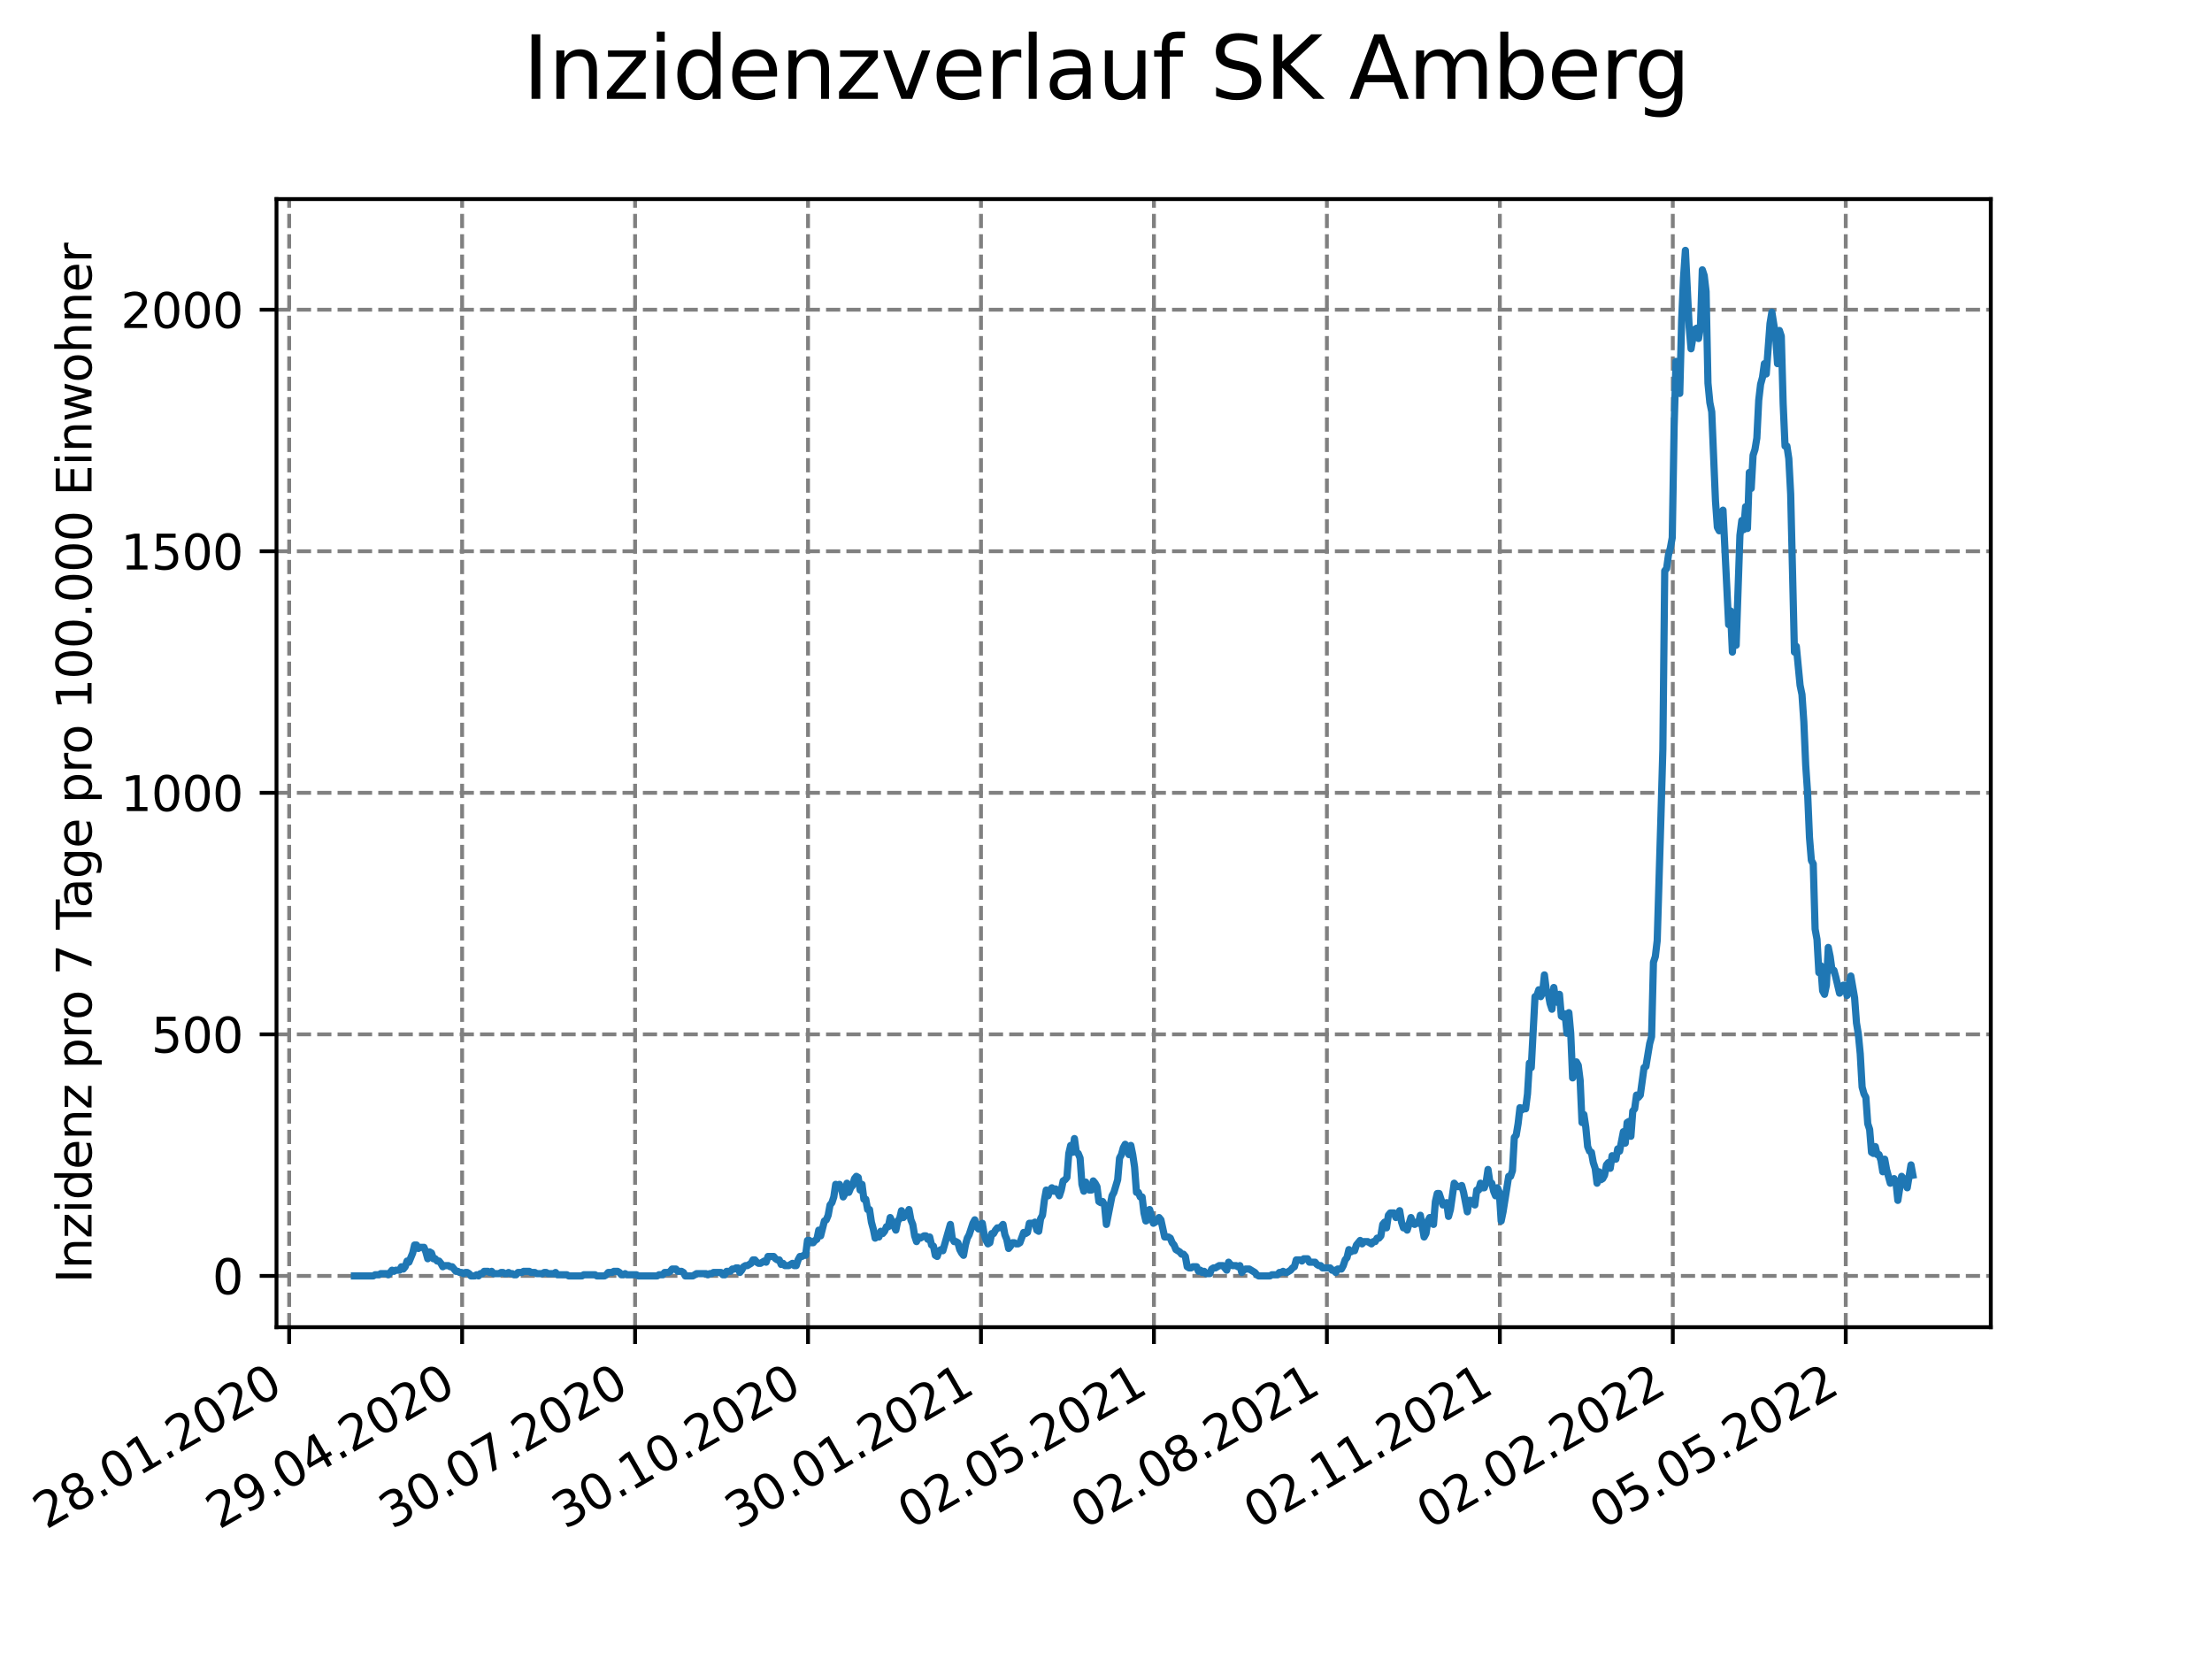 <?xml version="1.0" encoding="utf-8" standalone="no"?>
<!DOCTYPE svg PUBLIC "-//W3C//DTD SVG 1.1//EN"
  "http://www.w3.org/Graphics/SVG/1.1/DTD/svg11.dtd">
<svg xmlns:xlink="http://www.w3.org/1999/xlink" width="460.8pt" height="345.6pt" viewBox="0 0 460.8 345.6" xmlns="http://www.w3.org/2000/svg" version="1.1">
 <defs>
  <style type="text/css">*{stroke-linejoin: round; stroke-linecap: butt}</style>
 </defs>
 <g id="figure_1">
  <g id="patch_1">
   <path d="M 0 345.6 
L 460.8 345.6 
L 460.8 0 
L 0 0 
z
" style="fill: #ffffff"/>
  </g>
  <g id="axes_1">
   <g id="patch_2">
    <path d="M 57.6 276.48 
L 414.72 276.48 
L 414.72 41.472 
L 57.6 41.472 
z
" style="fill: #ffffff"/>
   </g>
   <g id="matplotlib.axis_1">
    <g id="xtick_1">
     <g id="line2d_1">
      <path d="M 60.24 276.48 
L 60.24 41.472 
" clip-path="url(#p323e271d36)" style="fill: none; stroke-dasharray: 2.96,1.28; stroke-dashoffset: 0; stroke: #808080; stroke-width: 0.8"/>
     </g>
     <g id="line2d_2">
      <defs>
       <path id="m5ab8495da7" d="M 0 0 
L 0 3.5 
" style="stroke: #000000; stroke-width: 0.8"/>
      </defs>
      <g>
       <use xlink:href="#m5ab8495da7" x="60.24" y="276.48" style="stroke: #000000; stroke-width: 0.8"/>
      </g>
     </g>
     <g id="text_1">
      <!-- 28.01.2020 -->
      <g transform="translate(9.615 318.689)rotate(-30)scale(0.1 -0.1)">
       <defs>
        <path id="DejaVuSans-32" d="M 1228 531 
L 3431 531 
L 3431 0 
L 469 0 
L 469 531 
Q 828 903 1448 1529 
Q 2069 2156 2228 2338 
Q 2531 2678 2651 2914 
Q 2772 3150 2772 3378 
Q 2772 3750 2511 3984 
Q 2250 4219 1831 4219 
Q 1534 4219 1204 4116 
Q 875 4013 500 3803 
L 500 4441 
Q 881 4594 1212 4672 
Q 1544 4750 1819 4750 
Q 2544 4750 2975 4387 
Q 3406 4025 3406 3419 
Q 3406 3131 3298 2873 
Q 3191 2616 2906 2266 
Q 2828 2175 2409 1742 
Q 1991 1309 1228 531 
z
" transform="scale(0.016)"/>
        <path id="DejaVuSans-38" d="M 2034 2216 
Q 1584 2216 1326 1975 
Q 1069 1734 1069 1313 
Q 1069 891 1326 650 
Q 1584 409 2034 409 
Q 2484 409 2743 651 
Q 3003 894 3003 1313 
Q 3003 1734 2745 1975 
Q 2488 2216 2034 2216 
z
M 1403 2484 
Q 997 2584 770 2862 
Q 544 3141 544 3541 
Q 544 4100 942 4425 
Q 1341 4750 2034 4750 
Q 2731 4750 3128 4425 
Q 3525 4100 3525 3541 
Q 3525 3141 3298 2862 
Q 3072 2584 2669 2484 
Q 3125 2378 3379 2068 
Q 3634 1759 3634 1313 
Q 3634 634 3220 271 
Q 2806 -91 2034 -91 
Q 1263 -91 848 271 
Q 434 634 434 1313 
Q 434 1759 690 2068 
Q 947 2378 1403 2484 
z
M 1172 3481 
Q 1172 3119 1398 2916 
Q 1625 2713 2034 2713 
Q 2441 2713 2670 2916 
Q 2900 3119 2900 3481 
Q 2900 3844 2670 4047 
Q 2441 4250 2034 4250 
Q 1625 4250 1398 4047 
Q 1172 3844 1172 3481 
z
" transform="scale(0.016)"/>
        <path id="DejaVuSans-2e" d="M 684 794 
L 1344 794 
L 1344 0 
L 684 0 
L 684 794 
z
" transform="scale(0.016)"/>
        <path id="DejaVuSans-30" d="M 2034 4250 
Q 1547 4250 1301 3770 
Q 1056 3291 1056 2328 
Q 1056 1369 1301 889 
Q 1547 409 2034 409 
Q 2525 409 2770 889 
Q 3016 1369 3016 2328 
Q 3016 3291 2770 3770 
Q 2525 4250 2034 4250 
z
M 2034 4750 
Q 2819 4750 3233 4129 
Q 3647 3509 3647 2328 
Q 3647 1150 3233 529 
Q 2819 -91 2034 -91 
Q 1250 -91 836 529 
Q 422 1150 422 2328 
Q 422 3509 836 4129 
Q 1250 4750 2034 4750 
z
" transform="scale(0.016)"/>
        <path id="DejaVuSans-31" d="M 794 531 
L 1825 531 
L 1825 4091 
L 703 3866 
L 703 4441 
L 1819 4666 
L 2450 4666 
L 2450 531 
L 3481 531 
L 3481 0 
L 794 0 
L 794 531 
z
" transform="scale(0.016)"/>
       </defs>
       <use xlink:href="#DejaVuSans-32"/>
       <use xlink:href="#DejaVuSans-38" x="63.623"/>
       <use xlink:href="#DejaVuSans-2e" x="127.246"/>
       <use xlink:href="#DejaVuSans-30" x="159.033"/>
       <use xlink:href="#DejaVuSans-31" x="222.656"/>
       <use xlink:href="#DejaVuSans-2e" x="286.279"/>
       <use xlink:href="#DejaVuSans-32" x="318.066"/>
       <use xlink:href="#DejaVuSans-30" x="381.689"/>
       <use xlink:href="#DejaVuSans-32" x="445.312"/>
       <use xlink:href="#DejaVuSans-30" x="508.936"/>
      </g>
     </g>
    </g>
    <g id="xtick_2">
     <g id="line2d_3">
      <path d="M 96.269 276.48 
L 96.269 41.472 
" clip-path="url(#p323e271d36)" style="fill: none; stroke-dasharray: 2.96,1.28; stroke-dashoffset: 0; stroke: #808080; stroke-width: 0.8"/>
     </g>
     <g id="line2d_4">
      <g>
       <use xlink:href="#m5ab8495da7" x="96.269" y="276.48" style="stroke: #000000; stroke-width: 0.8"/>
      </g>
     </g>
     <g id="text_2">
      <!-- 29.04.2020 -->
      <g transform="translate(45.644 318.689)rotate(-30)scale(0.1 -0.1)">
       <defs>
        <path id="DejaVuSans-39" d="M 703 97 
L 703 672 
Q 941 559 1184 500 
Q 1428 441 1663 441 
Q 2288 441 2617 861 
Q 2947 1281 2994 2138 
Q 2813 1869 2534 1725 
Q 2256 1581 1919 1581 
Q 1219 1581 811 2004 
Q 403 2428 403 3163 
Q 403 3881 828 4315 
Q 1253 4750 1959 4750 
Q 2769 4750 3195 4129 
Q 3622 3509 3622 2328 
Q 3622 1225 3098 567 
Q 2575 -91 1691 -91 
Q 1453 -91 1209 -44 
Q 966 3 703 97 
z
M 1959 2075 
Q 2384 2075 2632 2365 
Q 2881 2656 2881 3163 
Q 2881 3666 2632 3958 
Q 2384 4250 1959 4250 
Q 1534 4250 1286 3958 
Q 1038 3666 1038 3163 
Q 1038 2656 1286 2365 
Q 1534 2075 1959 2075 
z
" transform="scale(0.016)"/>
        <path id="DejaVuSans-34" d="M 2419 4116 
L 825 1625 
L 2419 1625 
L 2419 4116 
z
M 2253 4666 
L 3047 4666 
L 3047 1625 
L 3713 1625 
L 3713 1100 
L 3047 1100 
L 3047 0 
L 2419 0 
L 2419 1100 
L 313 1100 
L 313 1709 
L 2253 4666 
z
" transform="scale(0.016)"/>
       </defs>
       <use xlink:href="#DejaVuSans-32"/>
       <use xlink:href="#DejaVuSans-39" x="63.623"/>
       <use xlink:href="#DejaVuSans-2e" x="127.246"/>
       <use xlink:href="#DejaVuSans-30" x="159.033"/>
       <use xlink:href="#DejaVuSans-34" x="222.656"/>
       <use xlink:href="#DejaVuSans-2e" x="286.279"/>
       <use xlink:href="#DejaVuSans-32" x="318.066"/>
       <use xlink:href="#DejaVuSans-30" x="381.689"/>
       <use xlink:href="#DejaVuSans-32" x="445.312"/>
       <use xlink:href="#DejaVuSans-30" x="508.936"/>
      </g>
     </g>
    </g>
    <g id="xtick_3">
     <g id="line2d_5">
      <path d="M 132.299 276.48 
L 132.299 41.472 
" clip-path="url(#p323e271d36)" style="fill: none; stroke-dasharray: 2.96,1.28; stroke-dashoffset: 0; stroke: #808080; stroke-width: 0.8"/>
     </g>
     <g id="line2d_6">
      <g>
       <use xlink:href="#m5ab8495da7" x="132.299" y="276.48" style="stroke: #000000; stroke-width: 0.8"/>
      </g>
     </g>
     <g id="text_3">
      <!-- 30.07.2020 -->
      <g transform="translate(81.673 318.689)rotate(-30)scale(0.1 -0.1)">
       <defs>
        <path id="DejaVuSans-33" d="M 2597 2516 
Q 3050 2419 3304 2112 
Q 3559 1806 3559 1356 
Q 3559 666 3084 287 
Q 2609 -91 1734 -91 
Q 1441 -91 1130 -33 
Q 819 25 488 141 
L 488 750 
Q 750 597 1062 519 
Q 1375 441 1716 441 
Q 2309 441 2620 675 
Q 2931 909 2931 1356 
Q 2931 1769 2642 2001 
Q 2353 2234 1838 2234 
L 1294 2234 
L 1294 2753 
L 1863 2753 
Q 2328 2753 2575 2939 
Q 2822 3125 2822 3475 
Q 2822 3834 2567 4026 
Q 2313 4219 1838 4219 
Q 1578 4219 1281 4162 
Q 984 4106 628 3988 
L 628 4550 
Q 988 4650 1302 4700 
Q 1616 4750 1894 4750 
Q 2613 4750 3031 4423 
Q 3450 4097 3450 3541 
Q 3450 3153 3228 2886 
Q 3006 2619 2597 2516 
z
" transform="scale(0.016)"/>
        <path id="DejaVuSans-37" d="M 525 4666 
L 3525 4666 
L 3525 4397 
L 1831 0 
L 1172 0 
L 2766 4134 
L 525 4134 
L 525 4666 
z
" transform="scale(0.016)"/>
       </defs>
       <use xlink:href="#DejaVuSans-33"/>
       <use xlink:href="#DejaVuSans-30" x="63.623"/>
       <use xlink:href="#DejaVuSans-2e" x="127.246"/>
       <use xlink:href="#DejaVuSans-30" x="159.033"/>
       <use xlink:href="#DejaVuSans-37" x="222.656"/>
       <use xlink:href="#DejaVuSans-2e" x="286.279"/>
       <use xlink:href="#DejaVuSans-32" x="318.066"/>
       <use xlink:href="#DejaVuSans-30" x="381.689"/>
       <use xlink:href="#DejaVuSans-32" x="445.312"/>
       <use xlink:href="#DejaVuSans-30" x="508.936"/>
      </g>
     </g>
    </g>
    <g id="xtick_4">
     <g id="line2d_7">
      <path d="M 168.328 276.48 
L 168.328 41.472 
" clip-path="url(#p323e271d36)" style="fill: none; stroke-dasharray: 2.96,1.28; stroke-dashoffset: 0; stroke: #808080; stroke-width: 0.8"/>
     </g>
     <g id="line2d_8">
      <g>
       <use xlink:href="#m5ab8495da7" x="168.328" y="276.48" style="stroke: #000000; stroke-width: 0.8"/>
      </g>
     </g>
     <g id="text_4">
      <!-- 30.10.2020 -->
      <g transform="translate(117.703 318.689)rotate(-30)scale(0.1 -0.1)">
       <use xlink:href="#DejaVuSans-33"/>
       <use xlink:href="#DejaVuSans-30" x="63.623"/>
       <use xlink:href="#DejaVuSans-2e" x="127.246"/>
       <use xlink:href="#DejaVuSans-31" x="159.033"/>
       <use xlink:href="#DejaVuSans-30" x="222.656"/>
       <use xlink:href="#DejaVuSans-2e" x="286.279"/>
       <use xlink:href="#DejaVuSans-32" x="318.066"/>
       <use xlink:href="#DejaVuSans-30" x="381.689"/>
       <use xlink:href="#DejaVuSans-32" x="445.312"/>
       <use xlink:href="#DejaVuSans-30" x="508.936"/>
      </g>
     </g>
    </g>
    <g id="xtick_5">
     <g id="line2d_9">
      <path d="M 204.357 276.48 
L 204.357 41.472 
" clip-path="url(#p323e271d36)" style="fill: none; stroke-dasharray: 2.96,1.28; stroke-dashoffset: 0; stroke: #808080; stroke-width: 0.8"/>
     </g>
     <g id="line2d_10">
      <g>
       <use xlink:href="#m5ab8495da7" x="204.357" y="276.48" style="stroke: #000000; stroke-width: 0.8"/>
      </g>
     </g>
     <g id="text_5">
      <!-- 30.01.2021 -->
      <g transform="translate(153.732 318.689)rotate(-30)scale(0.1 -0.1)">
       <use xlink:href="#DejaVuSans-33"/>
       <use xlink:href="#DejaVuSans-30" x="63.623"/>
       <use xlink:href="#DejaVuSans-2e" x="127.246"/>
       <use xlink:href="#DejaVuSans-30" x="159.033"/>
       <use xlink:href="#DejaVuSans-31" x="222.656"/>
       <use xlink:href="#DejaVuSans-2e" x="286.279"/>
       <use xlink:href="#DejaVuSans-32" x="318.066"/>
       <use xlink:href="#DejaVuSans-30" x="381.689"/>
       <use xlink:href="#DejaVuSans-32" x="445.312"/>
       <use xlink:href="#DejaVuSans-31" x="508.936"/>
      </g>
     </g>
    </g>
    <g id="xtick_6">
     <g id="line2d_11">
      <path d="M 240.386 276.48 
L 240.386 41.472 
" clip-path="url(#p323e271d36)" style="fill: none; stroke-dasharray: 2.96,1.28; stroke-dashoffset: 0; stroke: #808080; stroke-width: 0.8"/>
     </g>
     <g id="line2d_12">
      <g>
       <use xlink:href="#m5ab8495da7" x="240.386" y="276.48" style="stroke: #000000; stroke-width: 0.8"/>
      </g>
     </g>
     <g id="text_6">
      <!-- 02.05.2021 -->
      <g transform="translate(189.761 318.689)rotate(-30)scale(0.1 -0.1)">
       <defs>
        <path id="DejaVuSans-35" d="M 691 4666 
L 3169 4666 
L 3169 4134 
L 1269 4134 
L 1269 2991 
Q 1406 3038 1543 3061 
Q 1681 3084 1819 3084 
Q 2600 3084 3056 2656 
Q 3513 2228 3513 1497 
Q 3513 744 3044 326 
Q 2575 -91 1722 -91 
Q 1428 -91 1123 -41 
Q 819 9 494 109 
L 494 744 
Q 775 591 1075 516 
Q 1375 441 1709 441 
Q 2250 441 2565 725 
Q 2881 1009 2881 1497 
Q 2881 1984 2565 2268 
Q 2250 2553 1709 2553 
Q 1456 2553 1204 2497 
Q 953 2441 691 2322 
L 691 4666 
z
" transform="scale(0.016)"/>
       </defs>
       <use xlink:href="#DejaVuSans-30"/>
       <use xlink:href="#DejaVuSans-32" x="63.623"/>
       <use xlink:href="#DejaVuSans-2e" x="127.246"/>
       <use xlink:href="#DejaVuSans-30" x="159.033"/>
       <use xlink:href="#DejaVuSans-35" x="222.656"/>
       <use xlink:href="#DejaVuSans-2e" x="286.279"/>
       <use xlink:href="#DejaVuSans-32" x="318.066"/>
       <use xlink:href="#DejaVuSans-30" x="381.689"/>
       <use xlink:href="#DejaVuSans-32" x="445.312"/>
       <use xlink:href="#DejaVuSans-31" x="508.936"/>
      </g>
     </g>
    </g>
    <g id="xtick_7">
     <g id="line2d_13">
      <path d="M 276.415 276.48 
L 276.415 41.472 
" clip-path="url(#p323e271d36)" style="fill: none; stroke-dasharray: 2.96,1.28; stroke-dashoffset: 0; stroke: #808080; stroke-width: 0.8"/>
     </g>
     <g id="line2d_14">
      <g>
       <use xlink:href="#m5ab8495da7" x="276.415" y="276.48" style="stroke: #000000; stroke-width: 0.8"/>
      </g>
     </g>
     <g id="text_7">
      <!-- 02.08.2021 -->
      <g transform="translate(225.79 318.689)rotate(-30)scale(0.1 -0.1)">
       <use xlink:href="#DejaVuSans-30"/>
       <use xlink:href="#DejaVuSans-32" x="63.623"/>
       <use xlink:href="#DejaVuSans-2e" x="127.246"/>
       <use xlink:href="#DejaVuSans-30" x="159.033"/>
       <use xlink:href="#DejaVuSans-38" x="222.656"/>
       <use xlink:href="#DejaVuSans-2e" x="286.279"/>
       <use xlink:href="#DejaVuSans-32" x="318.066"/>
       <use xlink:href="#DejaVuSans-30" x="381.689"/>
       <use xlink:href="#DejaVuSans-32" x="445.312"/>
       <use xlink:href="#DejaVuSans-31" x="508.936"/>
      </g>
     </g>
    </g>
    <g id="xtick_8">
     <g id="line2d_15">
      <path d="M 312.445 276.48 
L 312.445 41.472 
" clip-path="url(#p323e271d36)" style="fill: none; stroke-dasharray: 2.96,1.28; stroke-dashoffset: 0; stroke: #808080; stroke-width: 0.8"/>
     </g>
     <g id="line2d_16">
      <g>
       <use xlink:href="#m5ab8495da7" x="312.445" y="276.48" style="stroke: #000000; stroke-width: 0.8"/>
      </g>
     </g>
     <g id="text_8">
      <!-- 02.11.2021 -->
      <g transform="translate(261.819 318.689)rotate(-30)scale(0.1 -0.1)">
       <use xlink:href="#DejaVuSans-30"/>
       <use xlink:href="#DejaVuSans-32" x="63.623"/>
       <use xlink:href="#DejaVuSans-2e" x="127.246"/>
       <use xlink:href="#DejaVuSans-31" x="159.033"/>
       <use xlink:href="#DejaVuSans-31" x="222.656"/>
       <use xlink:href="#DejaVuSans-2e" x="286.279"/>
       <use xlink:href="#DejaVuSans-32" x="318.066"/>
       <use xlink:href="#DejaVuSans-30" x="381.689"/>
       <use xlink:href="#DejaVuSans-32" x="445.312"/>
       <use xlink:href="#DejaVuSans-31" x="508.936"/>
      </g>
     </g>
    </g>
    <g id="xtick_9">
     <g id="line2d_17">
      <path d="M 348.474 276.48 
L 348.474 41.472 
" clip-path="url(#p323e271d36)" style="fill: none; stroke-dasharray: 2.96,1.28; stroke-dashoffset: 0; stroke: #808080; stroke-width: 0.8"/>
     </g>
     <g id="line2d_18">
      <g>
       <use xlink:href="#m5ab8495da7" x="348.474" y="276.48" style="stroke: #000000; stroke-width: 0.8"/>
      </g>
     </g>
     <g id="text_9">
      <!-- 02.02.2022 -->
      <g transform="translate(297.849 318.689)rotate(-30)scale(0.1 -0.1)">
       <use xlink:href="#DejaVuSans-30"/>
       <use xlink:href="#DejaVuSans-32" x="63.623"/>
       <use xlink:href="#DejaVuSans-2e" x="127.246"/>
       <use xlink:href="#DejaVuSans-30" x="159.033"/>
       <use xlink:href="#DejaVuSans-32" x="222.656"/>
       <use xlink:href="#DejaVuSans-2e" x="286.279"/>
       <use xlink:href="#DejaVuSans-32" x="318.066"/>
       <use xlink:href="#DejaVuSans-30" x="381.689"/>
       <use xlink:href="#DejaVuSans-32" x="445.312"/>
       <use xlink:href="#DejaVuSans-32" x="508.936"/>
      </g>
     </g>
    </g>
    <g id="xtick_10">
     <g id="line2d_19">
      <path d="M 384.503 276.48 
L 384.503 41.472 
" clip-path="url(#p323e271d36)" style="fill: none; stroke-dasharray: 2.96,1.28; stroke-dashoffset: 0; stroke: #808080; stroke-width: 0.8"/>
     </g>
     <g id="line2d_20">
      <g>
       <use xlink:href="#m5ab8495da7" x="384.503" y="276.48" style="stroke: #000000; stroke-width: 0.8"/>
      </g>
     </g>
     <g id="text_10">
      <!-- 05.05.2022 -->
      <g transform="translate(333.878 318.689)rotate(-30)scale(0.1 -0.1)">
       <use xlink:href="#DejaVuSans-30"/>
       <use xlink:href="#DejaVuSans-35" x="63.623"/>
       <use xlink:href="#DejaVuSans-2e" x="127.246"/>
       <use xlink:href="#DejaVuSans-30" x="159.033"/>
       <use xlink:href="#DejaVuSans-35" x="222.656"/>
       <use xlink:href="#DejaVuSans-2e" x="286.279"/>
       <use xlink:href="#DejaVuSans-32" x="318.066"/>
       <use xlink:href="#DejaVuSans-30" x="381.689"/>
       <use xlink:href="#DejaVuSans-32" x="445.312"/>
       <use xlink:href="#DejaVuSans-32" x="508.936"/>
      </g>
     </g>
    </g>
   </g>
   <g id="matplotlib.axis_2">
    <g id="ytick_1">
     <g id="line2d_21">
      <path d="M 57.6 265.798 
L 414.72 265.798 
" clip-path="url(#p323e271d36)" style="fill: none; stroke-dasharray: 2.96,1.28; stroke-dashoffset: 0; stroke: #808080; stroke-width: 0.8"/>
     </g>
     <g id="line2d_22">
      <defs>
       <path id="me2ba891895" d="M 0 0 
L -3.5 0 
" style="stroke: #000000; stroke-width: 0.8"/>
      </defs>
      <g>
       <use xlink:href="#me2ba891895" x="57.6" y="265.798" style="stroke: #000000; stroke-width: 0.8"/>
      </g>
     </g>
     <g id="text_11">
      <!-- 0 -->
      <g transform="translate(44.237 269.597)scale(0.1 -0.1)">
       <use xlink:href="#DejaVuSans-30"/>
      </g>
     </g>
    </g>
    <g id="ytick_2">
     <g id="line2d_23">
      <path d="M 57.6 215.478 
L 414.72 215.478 
" clip-path="url(#p323e271d36)" style="fill: none; stroke-dasharray: 2.96,1.28; stroke-dashoffset: 0; stroke: #808080; stroke-width: 0.8"/>
     </g>
     <g id="line2d_24">
      <g>
       <use xlink:href="#me2ba891895" x="57.6" y="215.478" style="stroke: #000000; stroke-width: 0.8"/>
      </g>
     </g>
     <g id="text_12">
      <!-- 500 -->
      <g transform="translate(31.512 219.278)scale(0.1 -0.1)">
       <use xlink:href="#DejaVuSans-35"/>
       <use xlink:href="#DejaVuSans-30" x="63.623"/>
       <use xlink:href="#DejaVuSans-30" x="127.246"/>
      </g>
     </g>
    </g>
    <g id="ytick_3">
     <g id="line2d_25">
      <path d="M 57.6 165.159 
L 414.72 165.159 
" clip-path="url(#p323e271d36)" style="fill: none; stroke-dasharray: 2.96,1.28; stroke-dashoffset: 0; stroke: #808080; stroke-width: 0.8"/>
     </g>
     <g id="line2d_26">
      <g>
       <use xlink:href="#me2ba891895" x="57.6" y="165.159" style="stroke: #000000; stroke-width: 0.8"/>
      </g>
     </g>
     <g id="text_13">
      <!-- 1000 -->
      <g transform="translate(25.15 168.958)scale(0.1 -0.1)">
       <use xlink:href="#DejaVuSans-31"/>
       <use xlink:href="#DejaVuSans-30" x="63.623"/>
       <use xlink:href="#DejaVuSans-30" x="127.246"/>
       <use xlink:href="#DejaVuSans-30" x="190.869"/>
      </g>
     </g>
    </g>
    <g id="ytick_4">
     <g id="line2d_27">
      <path d="M 57.6 114.839 
L 414.72 114.839 
" clip-path="url(#p323e271d36)" style="fill: none; stroke-dasharray: 2.96,1.28; stroke-dashoffset: 0; stroke: #808080; stroke-width: 0.8"/>
     </g>
     <g id="line2d_28">
      <g>
       <use xlink:href="#me2ba891895" x="57.6" y="114.839" style="stroke: #000000; stroke-width: 0.8"/>
      </g>
     </g>
     <g id="text_14">
      <!-- 1500 -->
      <g transform="translate(25.15 118.638)scale(0.1 -0.1)">
       <use xlink:href="#DejaVuSans-31"/>
       <use xlink:href="#DejaVuSans-35" x="63.623"/>
       <use xlink:href="#DejaVuSans-30" x="127.246"/>
       <use xlink:href="#DejaVuSans-30" x="190.869"/>
      </g>
     </g>
    </g>
    <g id="ytick_5">
     <g id="line2d_29">
      <path d="M 57.6 64.52 
L 414.72 64.52 
" clip-path="url(#p323e271d36)" style="fill: none; stroke-dasharray: 2.96,1.28; stroke-dashoffset: 0; stroke: #808080; stroke-width: 0.8"/>
     </g>
     <g id="line2d_30">
      <g>
       <use xlink:href="#me2ba891895" x="57.6" y="64.52" style="stroke: #000000; stroke-width: 0.8"/>
      </g>
     </g>
     <g id="text_15">
      <!-- 2000 -->
      <g transform="translate(25.15 68.319)scale(0.1 -0.1)">
       <use xlink:href="#DejaVuSans-32"/>
       <use xlink:href="#DejaVuSans-30" x="63.623"/>
       <use xlink:href="#DejaVuSans-30" x="127.246"/>
       <use xlink:href="#DejaVuSans-30" x="190.869"/>
      </g>
     </g>
    </g>
    <g id="text_16">
     <!-- Inzidenz pro 7 Tage pro 100.000 Einwohner -->
     <g transform="translate(19.07 267.301)rotate(-90)scale(0.1 -0.1)">
      <defs>
       <path id="DejaVuSans-49" d="M 628 4666 
L 1259 4666 
L 1259 0 
L 628 0 
L 628 4666 
z
" transform="scale(0.016)"/>
       <path id="DejaVuSans-6e" d="M 3513 2113 
L 3513 0 
L 2938 0 
L 2938 2094 
Q 2938 2591 2744 2837 
Q 2550 3084 2163 3084 
Q 1697 3084 1428 2787 
Q 1159 2491 1159 1978 
L 1159 0 
L 581 0 
L 581 3500 
L 1159 3500 
L 1159 2956 
Q 1366 3272 1645 3428 
Q 1925 3584 2291 3584 
Q 2894 3584 3203 3211 
Q 3513 2838 3513 2113 
z
" transform="scale(0.016)"/>
       <path id="DejaVuSans-7a" d="M 353 3500 
L 3084 3500 
L 3084 2975 
L 922 459 
L 3084 459 
L 3084 0 
L 275 0 
L 275 525 
L 2438 3041 
L 353 3041 
L 353 3500 
z
" transform="scale(0.016)"/>
       <path id="DejaVuSans-69" d="M 603 3500 
L 1178 3500 
L 1178 0 
L 603 0 
L 603 3500 
z
M 603 4863 
L 1178 4863 
L 1178 4134 
L 603 4134 
L 603 4863 
z
" transform="scale(0.016)"/>
       <path id="DejaVuSans-64" d="M 2906 2969 
L 2906 4863 
L 3481 4863 
L 3481 0 
L 2906 0 
L 2906 525 
Q 2725 213 2448 61 
Q 2172 -91 1784 -91 
Q 1150 -91 751 415 
Q 353 922 353 1747 
Q 353 2572 751 3078 
Q 1150 3584 1784 3584 
Q 2172 3584 2448 3432 
Q 2725 3281 2906 2969 
z
M 947 1747 
Q 947 1113 1208 752 
Q 1469 391 1925 391 
Q 2381 391 2643 752 
Q 2906 1113 2906 1747 
Q 2906 2381 2643 2742 
Q 2381 3103 1925 3103 
Q 1469 3103 1208 2742 
Q 947 2381 947 1747 
z
" transform="scale(0.016)"/>
       <path id="DejaVuSans-65" d="M 3597 1894 
L 3597 1613 
L 953 1613 
Q 991 1019 1311 708 
Q 1631 397 2203 397 
Q 2534 397 2845 478 
Q 3156 559 3463 722 
L 3463 178 
Q 3153 47 2828 -22 
Q 2503 -91 2169 -91 
Q 1331 -91 842 396 
Q 353 884 353 1716 
Q 353 2575 817 3079 
Q 1281 3584 2069 3584 
Q 2775 3584 3186 3129 
Q 3597 2675 3597 1894 
z
M 3022 2063 
Q 3016 2534 2758 2815 
Q 2500 3097 2075 3097 
Q 1594 3097 1305 2825 
Q 1016 2553 972 2059 
L 3022 2063 
z
" transform="scale(0.016)"/>
       <path id="DejaVuSans-20" transform="scale(0.016)"/>
       <path id="DejaVuSans-70" d="M 1159 525 
L 1159 -1331 
L 581 -1331 
L 581 3500 
L 1159 3500 
L 1159 2969 
Q 1341 3281 1617 3432 
Q 1894 3584 2278 3584 
Q 2916 3584 3314 3078 
Q 3713 2572 3713 1747 
Q 3713 922 3314 415 
Q 2916 -91 2278 -91 
Q 1894 -91 1617 61 
Q 1341 213 1159 525 
z
M 3116 1747 
Q 3116 2381 2855 2742 
Q 2594 3103 2138 3103 
Q 1681 3103 1420 2742 
Q 1159 2381 1159 1747 
Q 1159 1113 1420 752 
Q 1681 391 2138 391 
Q 2594 391 2855 752 
Q 3116 1113 3116 1747 
z
" transform="scale(0.016)"/>
       <path id="DejaVuSans-72" d="M 2631 2963 
Q 2534 3019 2420 3045 
Q 2306 3072 2169 3072 
Q 1681 3072 1420 2755 
Q 1159 2438 1159 1844 
L 1159 0 
L 581 0 
L 581 3500 
L 1159 3500 
L 1159 2956 
Q 1341 3275 1631 3429 
Q 1922 3584 2338 3584 
Q 2397 3584 2469 3576 
Q 2541 3569 2628 3553 
L 2631 2963 
z
" transform="scale(0.016)"/>
       <path id="DejaVuSans-6f" d="M 1959 3097 
Q 1497 3097 1228 2736 
Q 959 2375 959 1747 
Q 959 1119 1226 758 
Q 1494 397 1959 397 
Q 2419 397 2687 759 
Q 2956 1122 2956 1747 
Q 2956 2369 2687 2733 
Q 2419 3097 1959 3097 
z
M 1959 3584 
Q 2709 3584 3137 3096 
Q 3566 2609 3566 1747 
Q 3566 888 3137 398 
Q 2709 -91 1959 -91 
Q 1206 -91 779 398 
Q 353 888 353 1747 
Q 353 2609 779 3096 
Q 1206 3584 1959 3584 
z
" transform="scale(0.016)"/>
       <path id="DejaVuSans-54" d="M -19 4666 
L 3928 4666 
L 3928 4134 
L 2272 4134 
L 2272 0 
L 1638 0 
L 1638 4134 
L -19 4134 
L -19 4666 
z
" transform="scale(0.016)"/>
       <path id="DejaVuSans-61" d="M 2194 1759 
Q 1497 1759 1228 1600 
Q 959 1441 959 1056 
Q 959 750 1161 570 
Q 1363 391 1709 391 
Q 2188 391 2477 730 
Q 2766 1069 2766 1631 
L 2766 1759 
L 2194 1759 
z
M 3341 1997 
L 3341 0 
L 2766 0 
L 2766 531 
Q 2569 213 2275 61 
Q 1981 -91 1556 -91 
Q 1019 -91 701 211 
Q 384 513 384 1019 
Q 384 1609 779 1909 
Q 1175 2209 1959 2209 
L 2766 2209 
L 2766 2266 
Q 2766 2663 2505 2880 
Q 2244 3097 1772 3097 
Q 1472 3097 1187 3025 
Q 903 2953 641 2809 
L 641 3341 
Q 956 3463 1253 3523 
Q 1550 3584 1831 3584 
Q 2591 3584 2966 3190 
Q 3341 2797 3341 1997 
z
" transform="scale(0.016)"/>
       <path id="DejaVuSans-67" d="M 2906 1791 
Q 2906 2416 2648 2759 
Q 2391 3103 1925 3103 
Q 1463 3103 1205 2759 
Q 947 2416 947 1791 
Q 947 1169 1205 825 
Q 1463 481 1925 481 
Q 2391 481 2648 825 
Q 2906 1169 2906 1791 
z
M 3481 434 
Q 3481 -459 3084 -895 
Q 2688 -1331 1869 -1331 
Q 1566 -1331 1297 -1286 
Q 1028 -1241 775 -1147 
L 775 -588 
Q 1028 -725 1275 -790 
Q 1522 -856 1778 -856 
Q 2344 -856 2625 -561 
Q 2906 -266 2906 331 
L 2906 616 
Q 2728 306 2450 153 
Q 2172 0 1784 0 
Q 1141 0 747 490 
Q 353 981 353 1791 
Q 353 2603 747 3093 
Q 1141 3584 1784 3584 
Q 2172 3584 2450 3431 
Q 2728 3278 2906 2969 
L 2906 3500 
L 3481 3500 
L 3481 434 
z
" transform="scale(0.016)"/>
       <path id="DejaVuSans-45" d="M 628 4666 
L 3578 4666 
L 3578 4134 
L 1259 4134 
L 1259 2753 
L 3481 2753 
L 3481 2222 
L 1259 2222 
L 1259 531 
L 3634 531 
L 3634 0 
L 628 0 
L 628 4666 
z
" transform="scale(0.016)"/>
       <path id="DejaVuSans-77" d="M 269 3500 
L 844 3500 
L 1563 769 
L 2278 3500 
L 2956 3500 
L 3675 769 
L 4391 3500 
L 4966 3500 
L 4050 0 
L 3372 0 
L 2619 2869 
L 1863 0 
L 1184 0 
L 269 3500 
z
" transform="scale(0.016)"/>
       <path id="DejaVuSans-68" d="M 3513 2113 
L 3513 0 
L 2938 0 
L 2938 2094 
Q 2938 2591 2744 2837 
Q 2550 3084 2163 3084 
Q 1697 3084 1428 2787 
Q 1159 2491 1159 1978 
L 1159 0 
L 581 0 
L 581 4863 
L 1159 4863 
L 1159 2956 
Q 1366 3272 1645 3428 
Q 1925 3584 2291 3584 
Q 2894 3584 3203 3211 
Q 3513 2838 3513 2113 
z
" transform="scale(0.016)"/>
      </defs>
      <use xlink:href="#DejaVuSans-49"/>
      <use xlink:href="#DejaVuSans-6e" x="29.492"/>
      <use xlink:href="#DejaVuSans-7a" x="92.871"/>
      <use xlink:href="#DejaVuSans-69" x="145.361"/>
      <use xlink:href="#DejaVuSans-64" x="173.145"/>
      <use xlink:href="#DejaVuSans-65" x="236.621"/>
      <use xlink:href="#DejaVuSans-6e" x="298.145"/>
      <use xlink:href="#DejaVuSans-7a" x="361.523"/>
      <use xlink:href="#DejaVuSans-20" x="414.014"/>
      <use xlink:href="#DejaVuSans-70" x="445.801"/>
      <use xlink:href="#DejaVuSans-72" x="509.277"/>
      <use xlink:href="#DejaVuSans-6f" x="548.141"/>
      <use xlink:href="#DejaVuSans-20" x="609.322"/>
      <use xlink:href="#DejaVuSans-37" x="641.109"/>
      <use xlink:href="#DejaVuSans-20" x="704.732"/>
      <use xlink:href="#DejaVuSans-54" x="736.52"/>
      <use xlink:href="#DejaVuSans-61" x="781.104"/>
      <use xlink:href="#DejaVuSans-67" x="842.383"/>
      <use xlink:href="#DejaVuSans-65" x="905.859"/>
      <use xlink:href="#DejaVuSans-20" x="967.383"/>
      <use xlink:href="#DejaVuSans-70" x="999.17"/>
      <use xlink:href="#DejaVuSans-72" x="1062.646"/>
      <use xlink:href="#DejaVuSans-6f" x="1101.51"/>
      <use xlink:href="#DejaVuSans-20" x="1162.691"/>
      <use xlink:href="#DejaVuSans-31" x="1194.479"/>
      <use xlink:href="#DejaVuSans-30" x="1258.102"/>
      <use xlink:href="#DejaVuSans-30" x="1321.725"/>
      <use xlink:href="#DejaVuSans-2e" x="1385.348"/>
      <use xlink:href="#DejaVuSans-30" x="1417.135"/>
      <use xlink:href="#DejaVuSans-30" x="1480.758"/>
      <use xlink:href="#DejaVuSans-30" x="1544.381"/>
      <use xlink:href="#DejaVuSans-20" x="1608.004"/>
      <use xlink:href="#DejaVuSans-45" x="1639.791"/>
      <use xlink:href="#DejaVuSans-69" x="1702.975"/>
      <use xlink:href="#DejaVuSans-6e" x="1730.758"/>
      <use xlink:href="#DejaVuSans-77" x="1794.137"/>
      <use xlink:href="#DejaVuSans-6f" x="1875.924"/>
      <use xlink:href="#DejaVuSans-68" x="1937.105"/>
      <use xlink:href="#DejaVuSans-6e" x="2000.484"/>
      <use xlink:href="#DejaVuSans-65" x="2063.863"/>
      <use xlink:href="#DejaVuSans-72" x="2125.387"/>
     </g>
    </g>
   </g>
   <g id="line2d_31">
    <path d="M 73.833 265.798 
L 77.749 265.798 
L 78.141 265.559 
L 78.924 265.559 
L 79.315 265.321 
L 80.49 265.321 
L 80.882 265.559 
L 81.665 264.606 
L 82.057 264.844 
L 82.448 264.606 
L 83.232 264.606 
L 83.623 263.89 
L 84.015 264.367 
L 84.407 263.89 
L 84.798 262.698 
L 85.19 262.937 
L 85.973 261.029 
L 86.365 259.36 
L 86.756 259.36 
L 87.148 260.075 
L 87.539 259.837 
L 88.323 259.837 
L 88.714 260.791 
L 89.106 262.221 
L 89.498 260.791 
L 89.889 261.029 
L 90.281 262.221 
L 90.672 262.221 
L 91.064 262.698 
L 91.456 262.698 
L 91.847 263.175 
L 92.239 263.89 
L 92.631 263.652 
L 93.414 263.652 
L 93.805 263.89 
L 94.197 263.89 
L 94.98 264.844 
L 95.372 264.844 
L 95.764 265.082 
L 96.155 265.082 
L 96.547 265.321 
L 96.938 265.082 
L 97.33 265.082 
L 97.722 265.321 
L 98.113 265.798 
L 98.897 265.798 
L 99.288 265.559 
L 99.68 265.798 
L 100.071 265.321 
L 100.463 265.321 
L 100.855 264.844 
L 101.638 264.844 
L 102.03 265.082 
L 102.421 264.844 
L 102.813 265.321 
L 103.988 265.321 
L 104.379 265.082 
L 104.771 265.082 
L 105.162 265.321 
L 105.554 265.321 
L 105.946 265.082 
L 106.337 265.321 
L 106.729 265.321 
L 107.121 265.559 
L 107.512 265.559 
L 107.904 265.082 
L 108.687 265.082 
L 109.079 264.844 
L 110.254 264.844 
L 110.645 265.082 
L 111.428 265.082 
L 111.82 265.321 
L 112.995 265.321 
L 113.387 265.082 
L 113.778 265.082 
L 114.17 265.321 
L 115.345 265.321 
L 115.736 265.082 
L 116.128 265.559 
L 118.086 265.559 
L 118.478 265.798 
L 121.219 265.798 
L 121.611 265.559 
L 123.96 265.559 
L 124.352 265.798 
L 125.918 265.798 
L 126.31 265.559 
L 126.702 265.082 
L 127.485 265.082 
L 127.877 264.844 
L 128.66 264.844 
L 129.051 265.082 
L 129.443 265.559 
L 129.835 265.559 
L 130.226 265.321 
L 130.618 265.559 
L 132.576 265.559 
L 132.968 265.798 
L 136.884 265.798 
L 137.275 265.559 
L 138.059 265.559 
L 138.45 265.082 
L 139.234 265.082 
L 139.625 264.844 
L 140.017 264.367 
L 140.8 264.367 
L 141.192 264.844 
L 141.975 264.844 
L 142.367 265.082 
L 142.758 265.798 
L 144.325 265.798 
L 145.108 265.321 
L 147.066 265.321 
L 147.458 265.559 
L 147.849 265.321 
L 148.241 265.321 
L 148.633 265.082 
L 150.199 265.082 
L 150.591 265.559 
L 150.982 265.559 
L 151.374 264.844 
L 152.157 264.844 
L 152.549 264.367 
L 152.94 264.367 
L 153.332 264.129 
L 153.724 264.129 
L 154.115 265.082 
L 154.507 264.606 
L 154.898 263.89 
L 155.29 263.652 
L 155.682 263.652 
L 156.465 263.175 
L 156.857 262.46 
L 157.248 262.46 
L 157.64 262.937 
L 158.031 263.175 
L 158.423 263.175 
L 159.206 262.698 
L 159.598 262.937 
L 159.99 261.744 
L 161.164 261.744 
L 161.556 262.221 
L 161.948 262.46 
L 162.339 262.46 
L 162.731 263.413 
L 163.123 263.175 
L 163.514 263.652 
L 164.297 263.652 
L 165.081 263.175 
L 165.472 263.652 
L 165.864 263.652 
L 166.255 262.46 
L 166.647 261.744 
L 167.039 261.744 
L 167.43 261.506 
L 167.822 261.506 
L 168.214 258.406 
L 168.605 258.406 
L 168.997 258.883 
L 169.388 258.883 
L 169.78 258.406 
L 170.172 258.168 
L 170.563 256.26 
L 170.955 257.452 
L 171.738 254.353 
L 172.13 254.114 
L 172.521 253.16 
L 172.913 251.014 
L 173.305 250.538 
L 173.696 249.345 
L 174.088 246.722 
L 174.48 246.961 
L 174.871 246.722 
L 175.263 247.438 
L 175.654 249.345 
L 176.046 248.63 
L 176.438 246.484 
L 176.829 248.392 
L 177.221 247.438 
L 177.613 246.961 
L 178.004 245.53 
L 178.396 245.053 
L 178.787 245.292 
L 179.179 247.915 
L 179.571 246.722 
L 179.962 249.822 
L 180.354 249.822 
L 180.746 251.968 
L 181.137 251.968 
L 181.529 254.591 
L 181.92 256.022 
L 182.312 257.929 
L 182.704 257.214 
L 183.095 257.691 
L 183.487 256.499 
L 183.878 256.975 
L 184.27 256.499 
L 184.662 255.545 
L 185.053 255.545 
L 185.445 253.637 
L 186.62 256.26 
L 187.011 254.353 
L 187.403 253.876 
L 187.795 252.207 
L 188.186 253.637 
L 188.578 253.16 
L 188.97 252.922 
L 189.361 251.968 
L 189.753 254.114 
L 190.144 255.068 
L 190.536 257.452 
L 190.928 258.645 
L 191.319 257.691 
L 191.711 257.929 
L 192.494 257.452 
L 192.886 257.452 
L 193.277 258.168 
L 193.669 257.691 
L 194.061 259.36 
L 194.452 259.598 
L 194.844 261.506 
L 195.236 261.744 
L 195.627 260.552 
L 196.019 260.314 
L 196.41 260.552 
L 197.977 255.068 
L 198.368 257.929 
L 198.76 258.645 
L 199.152 258.645 
L 199.543 258.883 
L 199.935 260.314 
L 200.327 261.029 
L 200.718 261.506 
L 201.11 259.36 
L 201.501 257.929 
L 201.893 257.214 
L 202.676 254.83 
L 203.068 254.114 
L 203.46 255.545 
L 203.851 256.022 
L 204.243 255.068 
L 204.634 254.83 
L 205.026 257.214 
L 205.418 258.406 
L 205.809 259.121 
L 206.201 258.883 
L 206.593 256.975 
L 206.984 256.975 
L 207.376 256.26 
L 207.767 255.783 
L 208.159 255.783 
L 208.551 255.545 
L 208.942 255.068 
L 209.334 257.214 
L 209.726 258.168 
L 210.117 260.075 
L 210.509 259.598 
L 210.9 258.883 
L 211.292 258.883 
L 211.684 259.121 
L 212.075 259.121 
L 212.467 258.883 
L 213.25 256.737 
L 213.642 256.975 
L 214.033 256.737 
L 214.425 254.83 
L 215.208 254.83 
L 215.6 254.591 
L 215.991 256.26 
L 216.383 256.499 
L 216.775 253.876 
L 217.166 253.16 
L 217.558 250.061 
L 217.95 247.915 
L 218.341 249.107 
L 218.733 247.915 
L 219.124 247.438 
L 219.516 248.153 
L 219.908 247.676 
L 220.691 249.107 
L 221.083 247.915 
L 221.474 246.007 
L 221.866 245.769 
L 222.257 245.292 
L 222.649 240.285 
L 223.041 238.615 
L 223.432 240.046 
L 223.824 237.185 
L 224.216 240.046 
L 224.607 240.285 
L 224.999 241.238 
L 225.39 246.722 
L 225.782 248.153 
L 226.174 246.246 
L 226.565 247.676 
L 226.957 247.915 
L 227.349 247.915 
L 227.74 246.007 
L 228.132 246.484 
L 228.523 247.199 
L 228.915 250.299 
L 229.307 250.538 
L 229.698 250.299 
L 230.09 251.014 
L 230.481 255.068 
L 231.656 249.107 
L 232.048 248.392 
L 232.831 245.769 
L 233.223 241.238 
L 233.614 240.523 
L 234.006 239.092 
L 234.398 238.377 
L 234.789 239.092 
L 235.181 240.523 
L 235.573 238.615 
L 235.964 240.523 
L 236.356 243.146 
L 236.747 248.392 
L 237.139 248.392 
L 237.531 249.345 
L 237.922 249.345 
L 238.314 252.684 
L 238.706 254.353 
L 239.097 254.114 
L 239.489 251.968 
L 240.272 254.83 
L 241.055 254.353 
L 241.447 253.637 
L 241.839 254.114 
L 242.622 257.691 
L 243.405 257.691 
L 243.797 257.929 
L 244.188 258.883 
L 244.58 259.36 
L 244.971 260.314 
L 245.755 260.791 
L 246.146 261.267 
L 246.538 261.267 
L 246.93 261.744 
L 247.321 263.89 
L 247.713 264.129 
L 248.104 264.129 
L 248.496 263.89 
L 249.279 263.89 
L 249.671 264.844 
L 250.063 264.606 
L 250.454 265.082 
L 250.846 264.844 
L 251.237 265.321 
L 252.021 265.321 
L 252.412 264.367 
L 252.804 264.129 
L 253.196 264.129 
L 253.979 263.652 
L 254.762 263.652 
L 255.545 264.606 
L 255.937 262.937 
L 256.329 263.413 
L 256.72 263.652 
L 257.503 263.652 
L 257.895 263.89 
L 258.287 263.652 
L 258.678 265.082 
L 259.07 264.606 
L 259.462 264.367 
L 260.245 264.367 
L 261.42 265.082 
L 261.811 265.559 
L 262.203 265.798 
L 264.553 265.798 
L 264.944 265.559 
L 266.119 265.559 
L 266.511 265.082 
L 266.902 265.082 
L 267.294 264.844 
L 267.686 265.082 
L 268.077 265.082 
L 268.86 264.606 
L 269.252 264.129 
L 269.644 263.89 
L 270.035 262.46 
L 270.819 262.46 
L 271.21 262.698 
L 271.602 262.221 
L 272.385 262.221 
L 272.777 262.937 
L 273.952 262.937 
L 274.343 263.413 
L 274.735 263.652 
L 275.126 263.652 
L 275.518 264.129 
L 277.084 264.129 
L 277.476 264.606 
L 277.868 264.606 
L 278.259 265.082 
L 278.651 264.367 
L 279.434 264.367 
L 279.826 263.652 
L 280.217 262.46 
L 280.609 261.983 
L 281.001 260.314 
L 281.392 260.791 
L 281.784 260.552 
L 282.176 260.552 
L 282.567 259.36 
L 283.35 258.406 
L 283.742 259.121 
L 284.134 258.645 
L 284.917 258.645 
L 285.7 259.121 
L 286.092 258.645 
L 286.483 258.645 
L 286.875 257.929 
L 287.267 257.929 
L 287.658 257.452 
L 288.05 255.068 
L 288.442 254.591 
L 288.833 255.783 
L 289.225 253.16 
L 289.616 252.684 
L 290.4 252.684 
L 290.791 253.637 
L 291.183 253.399 
L 291.574 252.207 
L 291.966 254.591 
L 292.358 255.783 
L 292.749 255.783 
L 293.141 256.26 
L 293.924 253.637 
L 294.316 254.83 
L 294.707 255.068 
L 295.099 254.591 
L 295.491 254.83 
L 295.882 253.16 
L 296.666 257.691 
L 297.057 256.975 
L 297.449 254.353 
L 297.84 253.637 
L 298.232 253.637 
L 298.624 255.068 
L 299.015 250.299 
L 299.407 248.63 
L 299.799 248.63 
L 300.582 251.014 
L 301.365 250.538 
L 301.757 253.399 
L 302.148 251.968 
L 302.932 246.484 
L 303.323 246.961 
L 303.715 247.199 
L 304.106 247.199 
L 304.498 246.961 
L 304.89 248.392 
L 305.673 252.445 
L 306.065 250.061 
L 306.456 250.061 
L 307.239 251.014 
L 307.631 247.915 
L 308.023 247.915 
L 308.414 246.484 
L 308.806 247.438 
L 309.197 247.438 
L 309.589 246.246 
L 309.981 243.623 
L 310.372 246.246 
L 310.764 246.484 
L 311.156 248.153 
L 311.547 249.107 
L 311.939 247.438 
L 312.33 248.392 
L 312.722 254.353 
L 313.114 252.445 
L 314.289 245.053 
L 314.68 245.053 
L 315.072 243.861 
L 315.463 236.946 
L 315.855 236.47 
L 316.247 234.085 
L 316.638 230.747 
L 317.03 231.224 
L 317.422 230.747 
L 317.813 230.985 
L 318.205 227.886 
L 318.596 221.448 
L 318.988 222.401 
L 319.771 207.618 
L 320.163 207.38 
L 320.555 206.187 
L 320.946 207.618 
L 321.338 206.903 
L 321.729 203.088 
L 322.121 206.187 
L 322.513 206.903 
L 322.904 209.049 
L 323.296 210.241 
L 323.687 205.711 
L 324.079 208.333 
L 324.471 208.81 
L 324.862 207.141 
L 325.254 211.672 
L 325.646 211.91 
L 326.037 211.195 
L 326.429 215.248 
L 326.82 210.956 
L 327.212 215.248 
L 327.604 224.547 
L 327.995 222.163 
L 328.387 221.209 
L 328.779 221.925 
L 329.17 225.024 
L 329.562 233.847 
L 329.953 232.178 
L 330.345 234.8 
L 330.737 238.854 
L 331.128 239.808 
L 331.52 240.046 
L 331.912 242.192 
L 332.303 243.384 
L 332.695 246.484 
L 333.086 244.1 
L 333.478 245.769 
L 333.87 245.53 
L 334.261 244.815 
L 334.653 242.669 
L 335.045 242.192 
L 335.436 243.384 
L 335.828 240.761 
L 336.219 241.477 
L 336.611 241.477 
L 337.003 239.331 
L 337.394 239.808 
L 338.178 235.754 
L 338.569 238.139 
L 338.961 233.847 
L 339.352 233.608 
L 339.744 236.708 
L 340.136 231.462 
L 340.527 230.985 
L 340.919 228.124 
L 341.31 228.601 
L 341.702 228.124 
L 342.485 222.401 
L 342.877 222.163 
L 343.66 217.394 
L 344.052 215.964 
L 344.443 200.465 
L 344.835 199.273 
L 345.227 195.934 
L 346.01 169.944 
L 346.402 156.115 
L 346.793 118.918 
L 347.185 118.441 
L 347.576 115.58 
L 347.968 114.149 
L 348.36 112.003 
L 348.751 88.874 
L 349.143 75.283 
L 349.535 79.575 
L 349.926 81.959 
L 350.318 66.699 
L 350.709 57.877 
L 351.101 52.154 
L 351.884 68.13 
L 352.276 72.66 
L 352.668 70.276 
L 353.059 68.607 
L 353.451 68.368 
L 353.842 70.514 
L 354.234 68.13 
L 354.626 56.208 
L 355.017 57.4 
L 355.409 60.738 
L 355.8 79.813 
L 356.192 83.867 
L 356.584 85.774 
L 357.367 104.373 
L 357.759 109.857 
L 358.15 110.572 
L 358.542 109.857 
L 358.933 106.28 
L 360.108 130.125 
L 360.5 127.263 
L 360.892 135.847 
L 361.283 129.171 
L 361.675 134.417 
L 362.458 111.526 
L 362.85 108.426 
L 363.241 110.334 
L 363.633 105.565 
L 364.025 110.095 
L 364.416 98.412 
L 364.808 101.75 
L 365.199 94.835 
L 365.591 93.643 
L 365.983 91.259 
L 366.374 83.39 
L 366.766 80.052 
L 367.158 78.621 
L 367.549 75.76 
L 367.941 77.906 
L 368.724 67.414 
L 369.116 65.03 
L 369.899 70.037 
L 370.29 75.76 
L 370.682 68.845 
L 371.074 70.037 
L 371.465 84.105 
L 371.857 92.928 
L 372.249 92.928 
L 372.64 95.551 
L 373.032 102.942 
L 373.815 135.847 
L 374.207 134.655 
L 374.99 142.762 
L 375.382 144.67 
L 375.773 150.392 
L 376.165 159.453 
L 376.556 165.175 
L 376.948 174.475 
L 377.34 179.244 
L 377.731 179.959 
L 378.123 193.55 
L 378.515 195.696 
L 378.906 202.611 
L 379.298 201.18 
L 379.689 206.426 
L 380.081 207.141 
L 380.473 205.234 
L 380.864 197.365 
L 381.256 199.273 
L 381.648 202.134 
L 382.039 202.134 
L 382.431 203.565 
L 383.214 206.903 
L 383.606 206.426 
L 383.997 205.234 
L 384.389 205.234 
L 384.781 207.38 
L 385.564 203.326 
L 386.347 207.857 
L 386.739 213.102 
L 387.13 215.487 
L 387.522 219.54 
L 387.913 226.455 
L 388.305 227.886 
L 388.697 228.601 
L 389.088 234.085 
L 389.48 235.277 
L 389.872 240.046 
L 390.263 240.285 
L 390.655 238.854 
L 391.046 240.523 
L 391.438 240.523 
L 391.83 241.715 
L 392.221 244.1 
L 392.613 241.477 
L 393.005 243.623 
L 393.788 246.484 
L 394.179 246.246 
L 394.571 245.53 
L 394.963 246.246 
L 395.354 250.061 
L 396.138 245.053 
L 396.529 245.53 
L 396.921 246.246 
L 397.312 247.438 
L 398.096 242.669 
L 398.487 244.815 
L 398.487 244.815 
" clip-path="url(#p323e271d36)" style="fill: none; stroke: #1f77b4; stroke-width: 1.5; stroke-linecap: square"/>
   </g>
   <g id="patch_3">
    <path d="M 57.6 276.48 
L 57.6 41.472 
" style="fill: none; stroke: #000000; stroke-width: 0.8; stroke-linejoin: miter; stroke-linecap: square"/>
   </g>
   <g id="patch_4">
    <path d="M 414.72 276.48 
L 414.72 41.472 
" style="fill: none; stroke: #000000; stroke-width: 0.8; stroke-linejoin: miter; stroke-linecap: square"/>
   </g>
   <g id="patch_5">
    <path d="M 57.6 276.48 
L 414.72 276.48 
" style="fill: none; stroke: #000000; stroke-width: 0.8; stroke-linejoin: miter; stroke-linecap: square"/>
   </g>
   <g id="patch_6">
    <path d="M 57.6 41.472 
L 414.72 41.472 
" style="fill: none; stroke: #000000; stroke-width: 0.8; stroke-linejoin: miter; stroke-linecap: square"/>
   </g>
  </g>
  <g id="text_17">
   <!-- Inzidenzverlauf SK Amberg -->
   <g transform="translate(108.92 20.589)scale(0.18 -0.18)">
    <defs>
     <path id="DejaVuSans-76" d="M 191 3500 
L 800 3500 
L 1894 563 
L 2988 3500 
L 3597 3500 
L 2284 0 
L 1503 0 
L 191 3500 
z
" transform="scale(0.016)"/>
     <path id="DejaVuSans-6c" d="M 603 4863 
L 1178 4863 
L 1178 0 
L 603 0 
L 603 4863 
z
" transform="scale(0.016)"/>
     <path id="DejaVuSans-75" d="M 544 1381 
L 544 3500 
L 1119 3500 
L 1119 1403 
Q 1119 906 1312 657 
Q 1506 409 1894 409 
Q 2359 409 2629 706 
Q 2900 1003 2900 1516 
L 2900 3500 
L 3475 3500 
L 3475 0 
L 2900 0 
L 2900 538 
Q 2691 219 2414 64 
Q 2138 -91 1772 -91 
Q 1169 -91 856 284 
Q 544 659 544 1381 
z
M 1991 3584 
L 1991 3584 
z
" transform="scale(0.016)"/>
     <path id="DejaVuSans-66" d="M 2375 4863 
L 2375 4384 
L 1825 4384 
Q 1516 4384 1395 4259 
Q 1275 4134 1275 3809 
L 1275 3500 
L 2222 3500 
L 2222 3053 
L 1275 3053 
L 1275 0 
L 697 0 
L 697 3053 
L 147 3053 
L 147 3500 
L 697 3500 
L 697 3744 
Q 697 4328 969 4595 
Q 1241 4863 1831 4863 
L 2375 4863 
z
" transform="scale(0.016)"/>
     <path id="DejaVuSans-53" d="M 3425 4513 
L 3425 3897 
Q 3066 4069 2747 4153 
Q 2428 4238 2131 4238 
Q 1616 4238 1336 4038 
Q 1056 3838 1056 3469 
Q 1056 3159 1242 3001 
Q 1428 2844 1947 2747 
L 2328 2669 
Q 3034 2534 3370 2195 
Q 3706 1856 3706 1288 
Q 3706 609 3251 259 
Q 2797 -91 1919 -91 
Q 1588 -91 1214 -16 
Q 841 59 441 206 
L 441 856 
Q 825 641 1194 531 
Q 1563 422 1919 422 
Q 2459 422 2753 634 
Q 3047 847 3047 1241 
Q 3047 1584 2836 1778 
Q 2625 1972 2144 2069 
L 1759 2144 
Q 1053 2284 737 2584 
Q 422 2884 422 3419 
Q 422 4038 858 4394 
Q 1294 4750 2059 4750 
Q 2388 4750 2728 4690 
Q 3069 4631 3425 4513 
z
" transform="scale(0.016)"/>
     <path id="DejaVuSans-4b" d="M 628 4666 
L 1259 4666 
L 1259 2694 
L 3353 4666 
L 4166 4666 
L 1850 2491 
L 4331 0 
L 3500 0 
L 1259 2247 
L 1259 0 
L 628 0 
L 628 4666 
z
" transform="scale(0.016)"/>
     <path id="DejaVuSans-41" d="M 2188 4044 
L 1331 1722 
L 3047 1722 
L 2188 4044 
z
M 1831 4666 
L 2547 4666 
L 4325 0 
L 3669 0 
L 3244 1197 
L 1141 1197 
L 716 0 
L 50 0 
L 1831 4666 
z
" transform="scale(0.016)"/>
     <path id="DejaVuSans-6d" d="M 3328 2828 
Q 3544 3216 3844 3400 
Q 4144 3584 4550 3584 
Q 5097 3584 5394 3201 
Q 5691 2819 5691 2113 
L 5691 0 
L 5113 0 
L 5113 2094 
Q 5113 2597 4934 2840 
Q 4756 3084 4391 3084 
Q 3944 3084 3684 2787 
Q 3425 2491 3425 1978 
L 3425 0 
L 2847 0 
L 2847 2094 
Q 2847 2600 2669 2842 
Q 2491 3084 2119 3084 
Q 1678 3084 1418 2786 
Q 1159 2488 1159 1978 
L 1159 0 
L 581 0 
L 581 3500 
L 1159 3500 
L 1159 2956 
Q 1356 3278 1631 3431 
Q 1906 3584 2284 3584 
Q 2666 3584 2933 3390 
Q 3200 3197 3328 2828 
z
" transform="scale(0.016)"/>
     <path id="DejaVuSans-62" d="M 3116 1747 
Q 3116 2381 2855 2742 
Q 2594 3103 2138 3103 
Q 1681 3103 1420 2742 
Q 1159 2381 1159 1747 
Q 1159 1113 1420 752 
Q 1681 391 2138 391 
Q 2594 391 2855 752 
Q 3116 1113 3116 1747 
z
M 1159 2969 
Q 1341 3281 1617 3432 
Q 1894 3584 2278 3584 
Q 2916 3584 3314 3078 
Q 3713 2572 3713 1747 
Q 3713 922 3314 415 
Q 2916 -91 2278 -91 
Q 1894 -91 1617 61 
Q 1341 213 1159 525 
L 1159 0 
L 581 0 
L 581 4863 
L 1159 4863 
L 1159 2969 
z
" transform="scale(0.016)"/>
    </defs>
    <use xlink:href="#DejaVuSans-49"/>
    <use xlink:href="#DejaVuSans-6e" x="29.492"/>
    <use xlink:href="#DejaVuSans-7a" x="92.871"/>
    <use xlink:href="#DejaVuSans-69" x="145.361"/>
    <use xlink:href="#DejaVuSans-64" x="173.145"/>
    <use xlink:href="#DejaVuSans-65" x="236.621"/>
    <use xlink:href="#DejaVuSans-6e" x="298.145"/>
    <use xlink:href="#DejaVuSans-7a" x="361.523"/>
    <use xlink:href="#DejaVuSans-76" x="414.014"/>
    <use xlink:href="#DejaVuSans-65" x="473.193"/>
    <use xlink:href="#DejaVuSans-72" x="534.717"/>
    <use xlink:href="#DejaVuSans-6c" x="575.83"/>
    <use xlink:href="#DejaVuSans-61" x="603.613"/>
    <use xlink:href="#DejaVuSans-75" x="664.893"/>
    <use xlink:href="#DejaVuSans-66" x="728.271"/>
    <use xlink:href="#DejaVuSans-20" x="763.477"/>
    <use xlink:href="#DejaVuSans-53" x="795.264"/>
    <use xlink:href="#DejaVuSans-4b" x="858.74"/>
    <use xlink:href="#DejaVuSans-20" x="924.316"/>
    <use xlink:href="#DejaVuSans-41" x="956.104"/>
    <use xlink:href="#DejaVuSans-6d" x="1024.512"/>
    <use xlink:href="#DejaVuSans-62" x="1121.924"/>
    <use xlink:href="#DejaVuSans-65" x="1185.4"/>
    <use xlink:href="#DejaVuSans-72" x="1246.924"/>
    <use xlink:href="#DejaVuSans-67" x="1286.287"/>
   </g>
  </g>
 </g>
 <defs>
  <clipPath id="p323e271d36">
   <rect x="57.6" y="41.472" width="357.12" height="235.008"/>
  </clipPath>
 </defs>
</svg>
